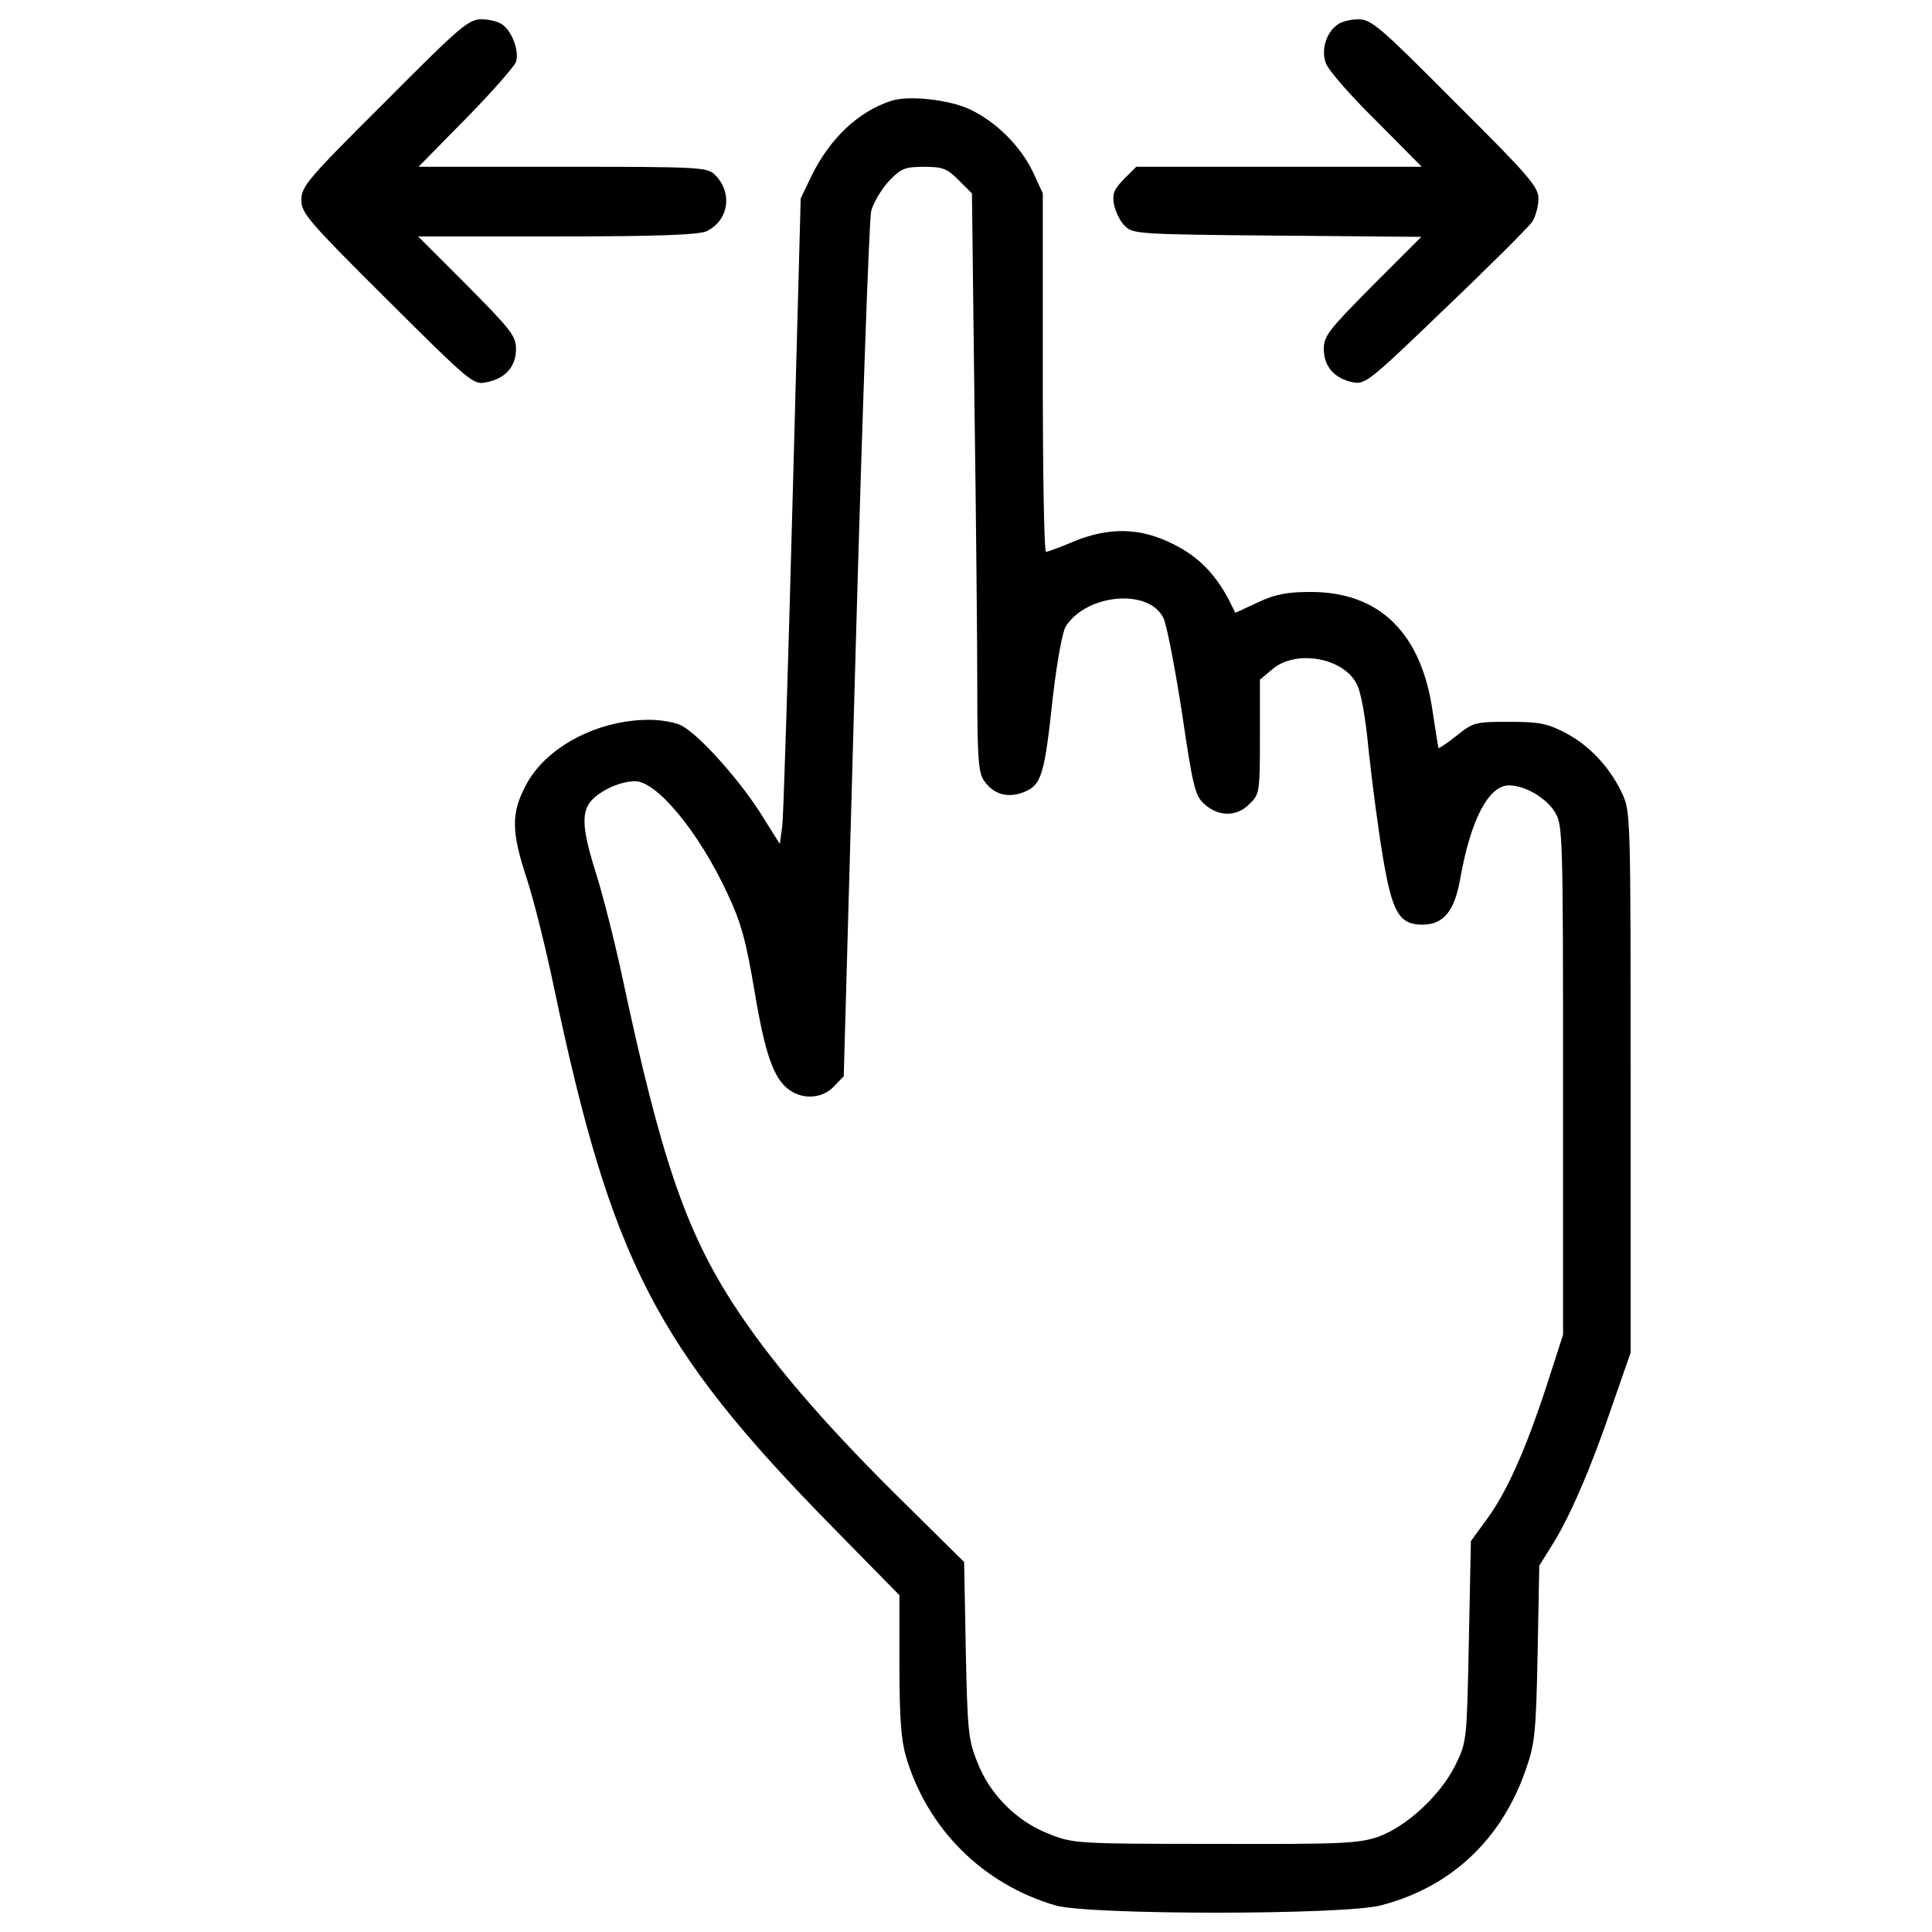 <?xml version="1.0" encoding="utf-8"?>
<!-- Svg Vector Icons : http://www.onlinewebfonts.com/icon -->
<!DOCTYPE svg PUBLIC "-//W3C//DTD SVG 1.1//EN" "http://www.w3.org/Graphics/SVG/1.1/DTD/svg11.dtd">
<svg version="1.1" xmlns="http://www.w3.org/2000/svg" xmlns:xlink="http://www.w3.org/1999/xlink" x="0px" y="0px" viewBox="0 0 1000 1000" enable-background="new 0 0 1000 1000" xml:space="preserve">
<g><g transform="translate(0,511) scale(0.1,-0.1)"><path d="M1990.2,4579.6c-396.5-394.4-430.4-434.7-430.4-504.6c0-67.8,33.9-108.1,443.1-515.2c434.7-432.5,447.4-443.1,515.2-428.3c97.5,19.1,152.7,80.6,152.7,171.7c0,67.9-25.4,99.7-252.3,328.7l-254.4,254.4H2885c534.3,0,733.6,8.5,773.9,27.6c114.5,57.3,133.6,199.3,42.4,290.5c-40.3,40.3-74.2,42.4-788.8,42.4h-746.3l246,250.2c133.6,135.7,250.2,269.3,258.7,292.6c17,55.1-19.1,154.8-67.8,190.8c-19.1,17-70,29.7-110.3,29.7C2424.9,5010,2384.6,4976.1,1990.2,4579.6z"/><path d="M6919.9,4980.3c-57.2-42.4-82.7-131.5-57.2-197.2c10.6-33.9,127.2-167.5,258.7-296.8l237.5-239.6H6621h-740l-63.6-63.6c-53-55.1-61.5-76.3-50.9-133.6c8.5-38.2,31.8-86.9,57.2-110.3c40.3-40.3,74.2-42.4,786.6-48.8l746.3-6.4l-252.3-252.3c-226.9-229-252.3-260.8-252.3-328.7c0-89.1,55.1-152.7,150.5-171.7c63.6-12.7,84.8,4.2,481.3,385.9c229,218.4,430.4,419.8,447.4,445.3c17,27.6,31.8,80.6,31.8,118.7c0,61.5-46.7,116.6-430.4,498.3C7138.3,4976.1,7098,5010,7030.2,5010C6989.9,5010,6939,4997.3,6919.9,4980.3z"/><path d="M4613,4588.1c-169.6-55.1-315.9-192.9-411.3-385.9l-57.3-118.8l-42.4-1577.5c-23.3-867.2-46.6-1619.9-53-1670.8l-12.7-93.3l-103.9,165.4c-116.6,180.2-315.9,400.7-405,447.4c-31.8,17-108.1,29.7-167.5,29.7c-267.2,0-536.4-142.1-638.2-339.2c-76.3-144.2-76.3-237.5,6.4-487.7c36-110.3,97.5-358.3,137.8-551.3c299-1422.7,527.9-1868,1443.9-2800.9l345.6-352v-360.4c0-267.1,8.5-388,33.9-474.9c110.2-373.2,396.5-659.4,771.8-769.7c163.3-50.9,1499.1-50.9,1687.7,0c358.3,93.3,619.1,335,746.3,695.5c48.8,137.8,55.1,186.6,63.6,606.4l8.5,455.9l59.4,95.4c93.3,144.2,205.7,402.9,313.8,720.9l99.7,286.2v1399.4c0,1378.2,0,1401.5-44.5,1496.9c-63.6,133.6-167.5,246-292.6,311.7c-93.3,48.8-135.7,57.3-290.5,57.3c-178.1,0-186.6-2.1-273.5-72.1c-48.8-38.2-89.1-65.7-93.3-63.6c-2.1,4.2-14.8,86.9-29.7,184.5c-57.2,409.2-273.5,623.4-631.8,623.4c-118.8,0-180.2-10.6-271.4-53l-118.7-55.1l-33.9,67.8c-70,133.6-159,224.8-288.4,288.4c-167.5,84.8-330.8,89.1-515.2,12.7c-70-29.7-133.6-53-142.1-53c-10.6,0-17,417.7-17,928.7v926.6l-50.9,110.3c-63.6,133.6-190.8,260.8-326.5,324.4C4914.1,4594.4,4702.1,4617.7,4613,4588.1z M4960.8,4178.8l70-70l12.7-1070.7c8.5-589.4,14.9-1261.6,14.9-1494.8c0-356.2,6.4-432.5,33.9-472.8c50.9-74.2,125.1-93.3,209.9-59.4c89.1,38.2,103.9,84.8,148.4,500.4c21.2,180.2,48.8,328.7,65.7,356.2c110.3,171.7,436.8,197.2,506.8,40.3c17-38.2,59.4-258.7,95.4-491.9c57.2-388,67.9-428.3,118.7-470.7c72.1-63.6,165.4-63.6,231.1,4.2c50.9,48.8,53,61.5,53,347.7v294.7l65.7,55.1c120.9,101.8,364.7,59.4,434.7-76.3c23.3-42.4,46.7-176,63.6-356.2c17-156.9,48.8-400.7,72.1-538.6c48.8-290.5,84.8-352,205.7-352c108.1,0,165.4,70,195.1,237.5c53,303.2,146.3,483.4,252.3,483.4c82.7,0,190.8-63.6,237.5-137.8c40.3-67.9,42.4-101.8,42.4-1386.7v-1318.8l-86.9-269.3c-108.1-328.7-205.7-549.2-311.7-691.2l-78.5-108.1l-10.6-519.5c-10.6-515.2-10.6-519.5-70-640.3c-76.3-154.8-252.3-318-400.7-371.1c-101.8-33.9-186.6-38.2-843.9-36.1c-714.5,0-733.6,2.1-856.6,50.9c-167.5,63.6-309.6,205.7-373.2,373.2c-46.7,114.5-50.9,165.4-59.4,578.9l-8.5,455.9l-364.7,360.4c-371.1,368.9-638.2,680.6-824.8,966.8C3550.8-1264,3421.4-886.5,3224.3,37.9c-42.4,199.3-106,447.4-139.9,553.4c-74.2,235.4-78.4,324.4-12.7,385.9c55.1,50.9,146.3,89,216.3,89c112.4,0,330.8-265,477.1-581c70-148.4,95.4-239.6,139.9-502.5c55.1-330.8,99.6-458,182.3-515.3c72.1-50.9,171.7-42.4,229,19.1l50.9,53l61.5,2200.8c33.9,1208.6,70,2234.8,80.6,2277.2c10.6,42.4,53,112.4,91.2,154.8c63.6,65.7,82.7,74.2,182.3,74.2C4878.1,4246.7,4901.4,4238.2,4960.8,4178.8z"/></g></g>
</svg>